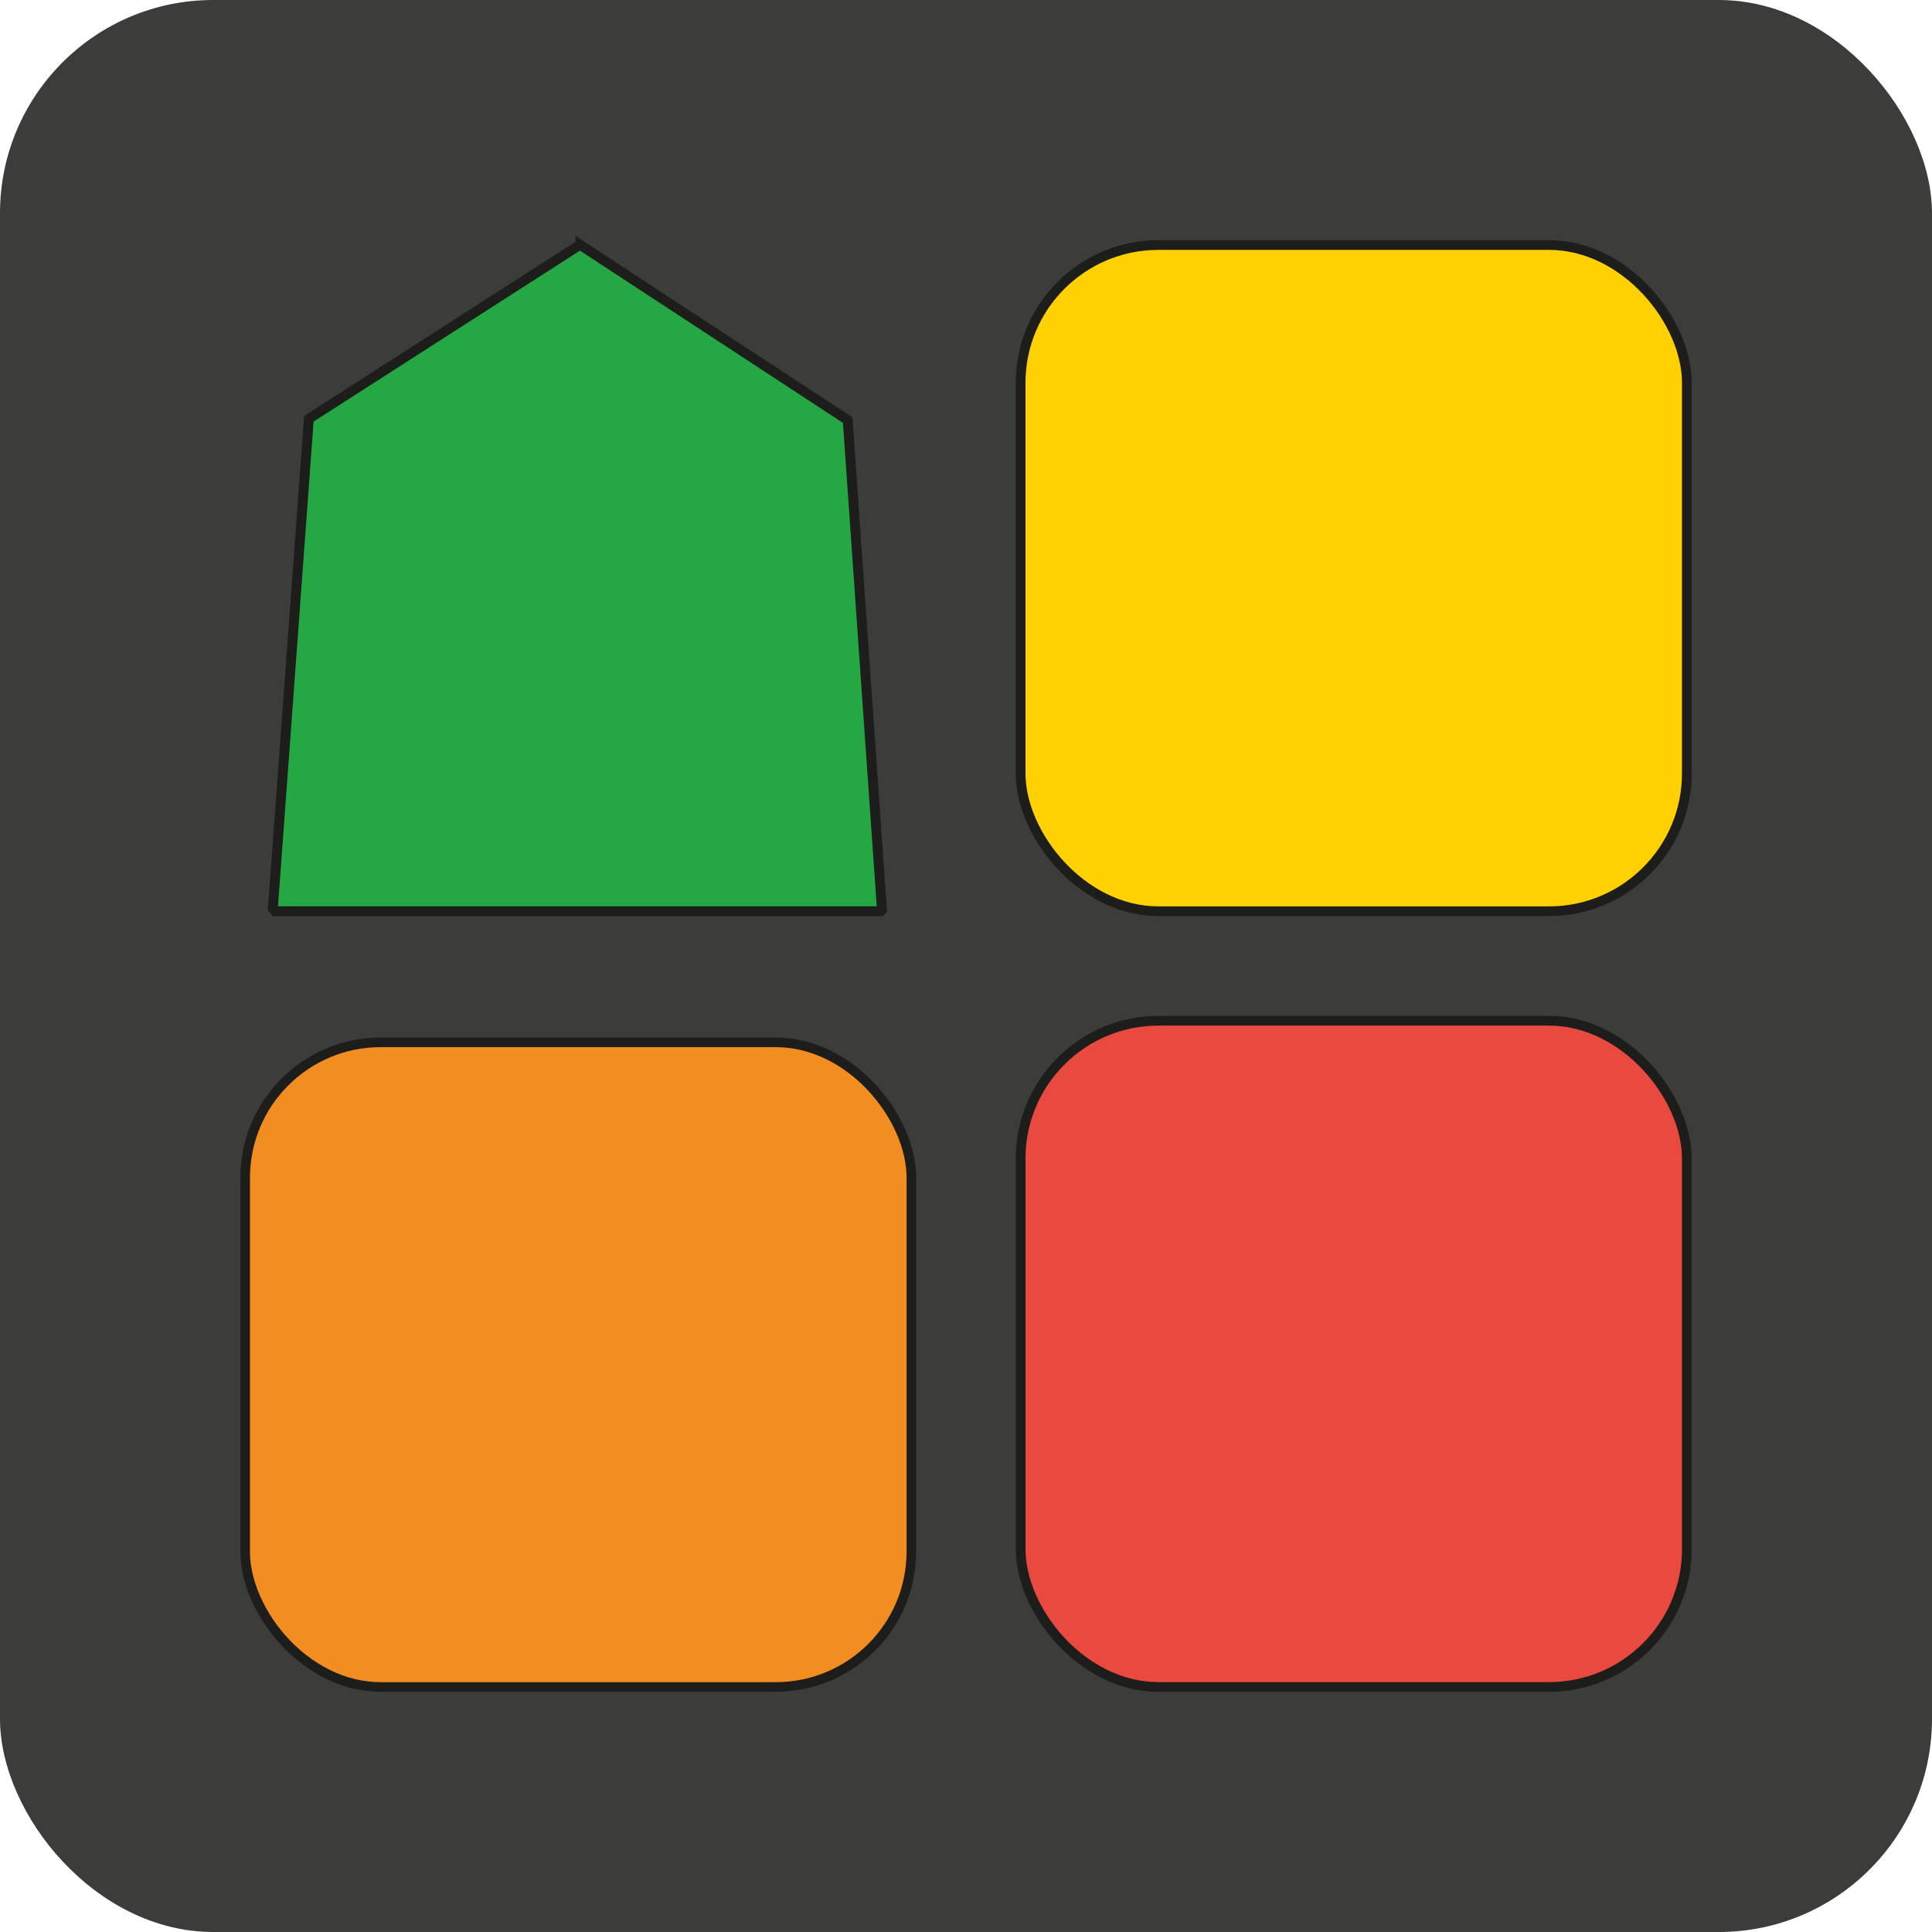 <?xml version="1.0" encoding="UTF-8"?><svg id="b" xmlns="http://www.w3.org/2000/svg" width="51.15mm" height="51.15mm" viewBox="0 0 145 145"><g id="c"><rect x="0" y="0" width="145" height="145" rx="16" ry="16" style="fill:#3c3c3b;"/><g><rect x="76.6" y="18.39" width="50" height="50" rx="10.34" ry="10.34" style="fill:#ffd103; stroke:#1d1d1b; stroke-miterlimit:10; stroke-width:.73px;"/><rect x="18.4" y="78.23" width="50" height="48.38" rx="10.17" ry="10.17" style="fill:#f28d22; stroke:#1d1d1b; stroke-miterlimit:10; stroke-width:.72px;"/><rect x="76.6" y="76.61" width="50" height="50" rx="10.34" ry="10.34" style="fill:#e9493e; stroke:#1d1d1b; stroke-miterlimit:10; stroke-width:.73px;"/><path d="M43.56,18.39l20.06,13.14,2.57,36.76-.08,.1H20.64l-.16-.2,2.7-36.76,20.3-13.03h.08Z" style="fill:#25a843; stroke:#1d1d1b; stroke-miterlimit:10; stroke-width:.74px;"/></g></g></svg>